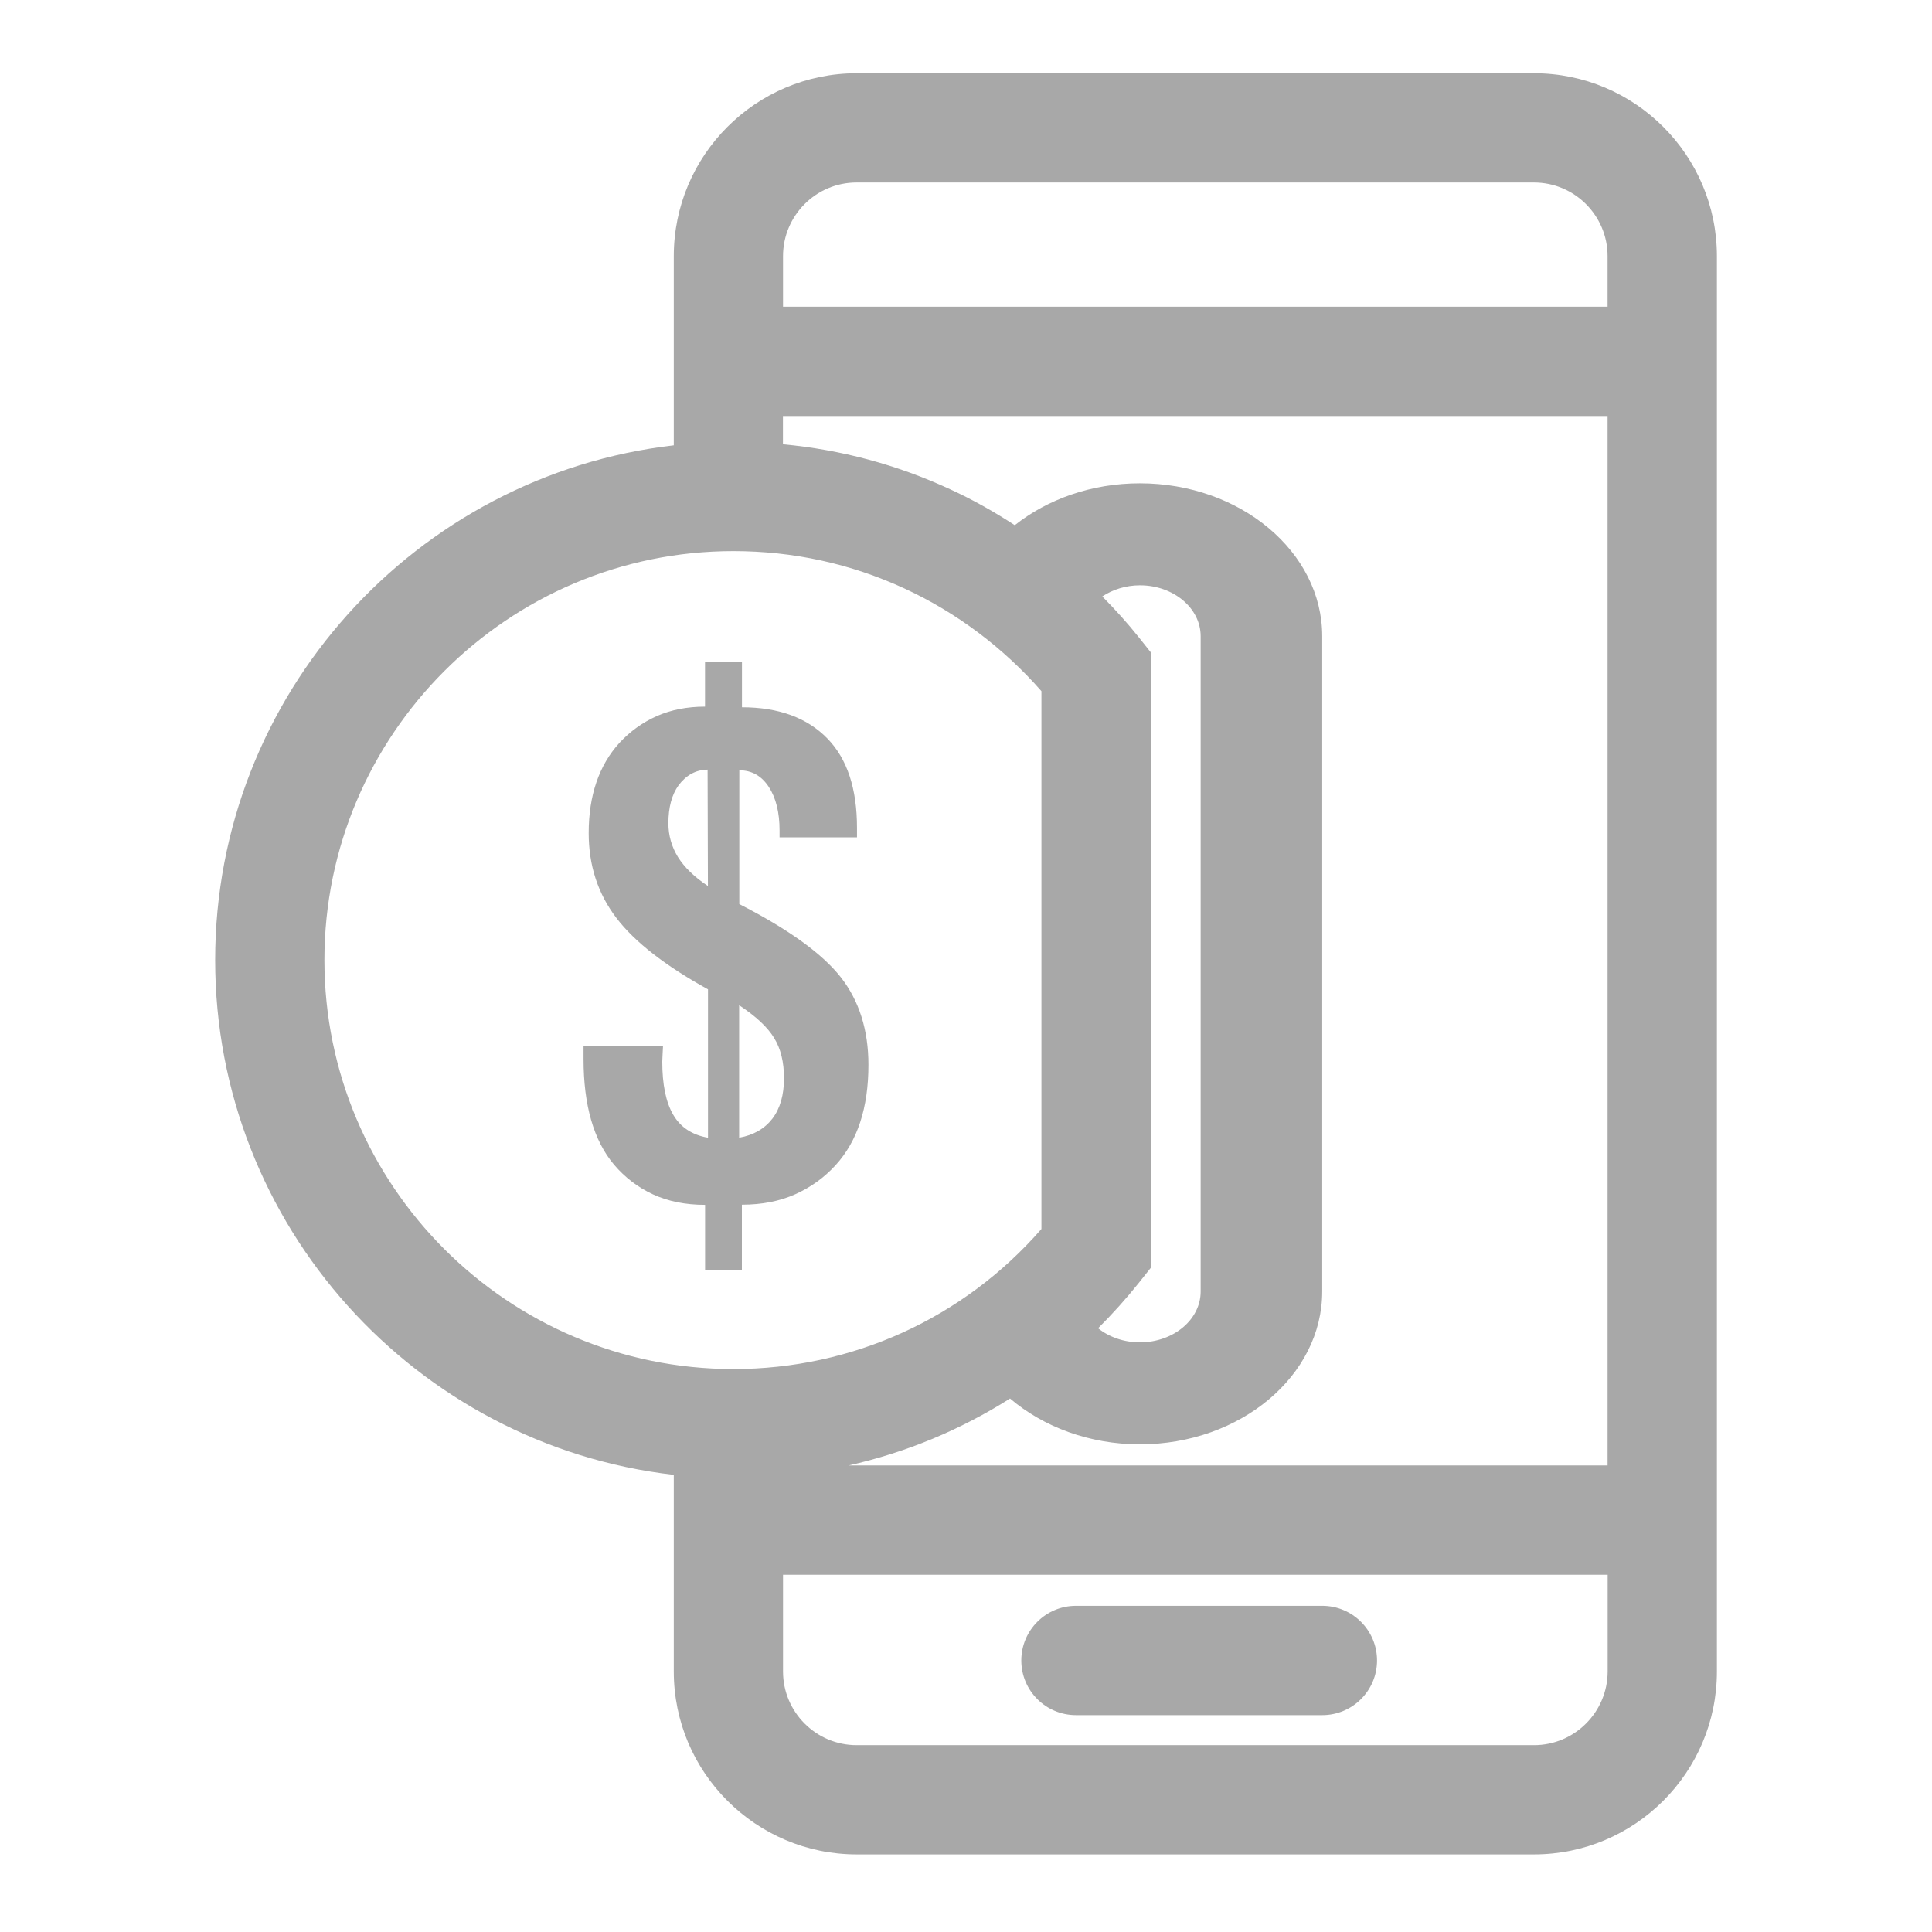 <svg width="24" height="24" viewBox="0 0 24 24" fill="none" xmlns="http://www.w3.org/2000/svg">
<path d="M9.216 15.773V14.965C9.465 14.965 9.686 14.922 9.88 14.835C10.073 14.748 10.24 14.628 10.381 14.473C10.652 14.176 10.788 13.761 10.788 13.228C10.788 12.795 10.673 12.432 10.445 12.14C10.216 11.848 9.796 11.544 9.184 11.231V9.569C9.339 9.569 9.46 9.638 9.55 9.775C9.639 9.911 9.684 10.092 9.684 10.317V10.402H10.646V10.284C10.646 9.797 10.524 9.427 10.28 9.176C10.029 8.917 9.674 8.786 9.217 8.786V8.221H8.758V8.778C8.537 8.778 8.337 8.817 8.16 8.895C7.982 8.974 7.828 9.085 7.695 9.228C7.441 9.507 7.313 9.881 7.313 10.349C7.313 10.752 7.428 11.103 7.657 11.403C7.885 11.702 8.265 11.997 8.795 12.29V14.133C8.598 14.099 8.453 14.003 8.363 13.848C8.272 13.692 8.227 13.472 8.227 13.188L8.231 13.095L8.236 12.998H7.249V13.156C7.249 13.73 7.375 14.167 7.627 14.467C7.763 14.627 7.924 14.75 8.112 14.837C8.3 14.924 8.516 14.967 8.759 14.967V15.775H9.216V15.773ZM9.183 12.488C9.392 12.626 9.537 12.762 9.617 12.895C9.699 13.027 9.739 13.194 9.739 13.394C9.739 13.602 9.691 13.77 9.595 13.896C9.499 14.021 9.361 14.101 9.182 14.133V12.488H9.183ZM8.422 10.647C8.343 10.518 8.303 10.378 8.303 10.227C8.303 10.03 8.345 9.873 8.429 9.756C8.475 9.694 8.528 9.646 8.589 9.612C8.65 9.579 8.717 9.561 8.79 9.561L8.794 11.006C8.626 10.895 8.502 10.775 8.422 10.647Z" fill="#A8A8A8"/>
<path d="M16.426 19.948H13.366C12.991 19.948 12.687 20.252 12.687 20.627C12.687 21.002 12.991 21.306 13.366 21.306H16.426C16.801 21.306 17.106 21.002 17.106 20.627C17.106 20.252 16.801 19.948 16.426 19.948Z" fill="#A8A8A8"/>
<path d="M19.056 0.91H10.642C9.389 0.91 8.37 1.929 8.37 3.182V5.532C5.168 5.902 2.673 8.628 2.673 11.926C2.673 15.225 5.168 17.952 8.37 18.321V20.764C8.37 22.017 9.389 23.036 10.642 23.036H19.056C20.309 23.036 21.328 22.017 21.328 20.764V3.182C21.328 1.929 20.309 0.91 19.056 0.91ZM10.641 2.267H19.055C19.56 2.267 19.97 2.678 19.97 3.182V3.81H9.727V3.182C9.727 2.678 10.136 2.267 10.641 2.267ZM14.147 15.936L14.295 15.75V8.103L14.147 7.917C14.005 7.739 13.853 7.571 13.693 7.409C13.822 7.324 13.985 7.271 14.161 7.271C14.577 7.271 14.915 7.554 14.915 7.903V16.044C14.915 16.392 14.577 16.675 14.161 16.675C13.96 16.675 13.777 16.609 13.641 16.5C13.819 16.323 13.988 16.135 14.147 15.936ZM12.547 17.373C12.958 17.723 13.529 17.942 14.16 17.942C15.409 17.942 16.425 17.09 16.425 16.043V7.903C16.425 6.856 15.409 6.004 14.16 6.004C13.559 6.004 13.012 6.202 12.606 6.524C12.348 6.356 12.081 6.205 11.803 6.078C11.142 5.772 10.446 5.586 9.726 5.519V5.168H19.97V18.204H10.543C11.256 18.044 11.933 17.762 12.547 17.373ZM4.03 11.926C4.03 9.125 6.31 6.846 9.111 6.846C9.852 6.846 10.567 7.002 11.235 7.31C11.882 7.608 12.466 8.048 12.937 8.586V15.267C11.97 16.376 10.588 17.007 9.111 17.007C6.31 17.007 4.03 14.728 4.03 11.926ZM19.056 21.679H10.642C10.137 21.679 9.727 21.268 9.727 20.764V19.562H19.971V20.764C19.97 21.268 19.56 21.679 19.056 21.679Z" fill="#A8A8A8"/>
</svg>
